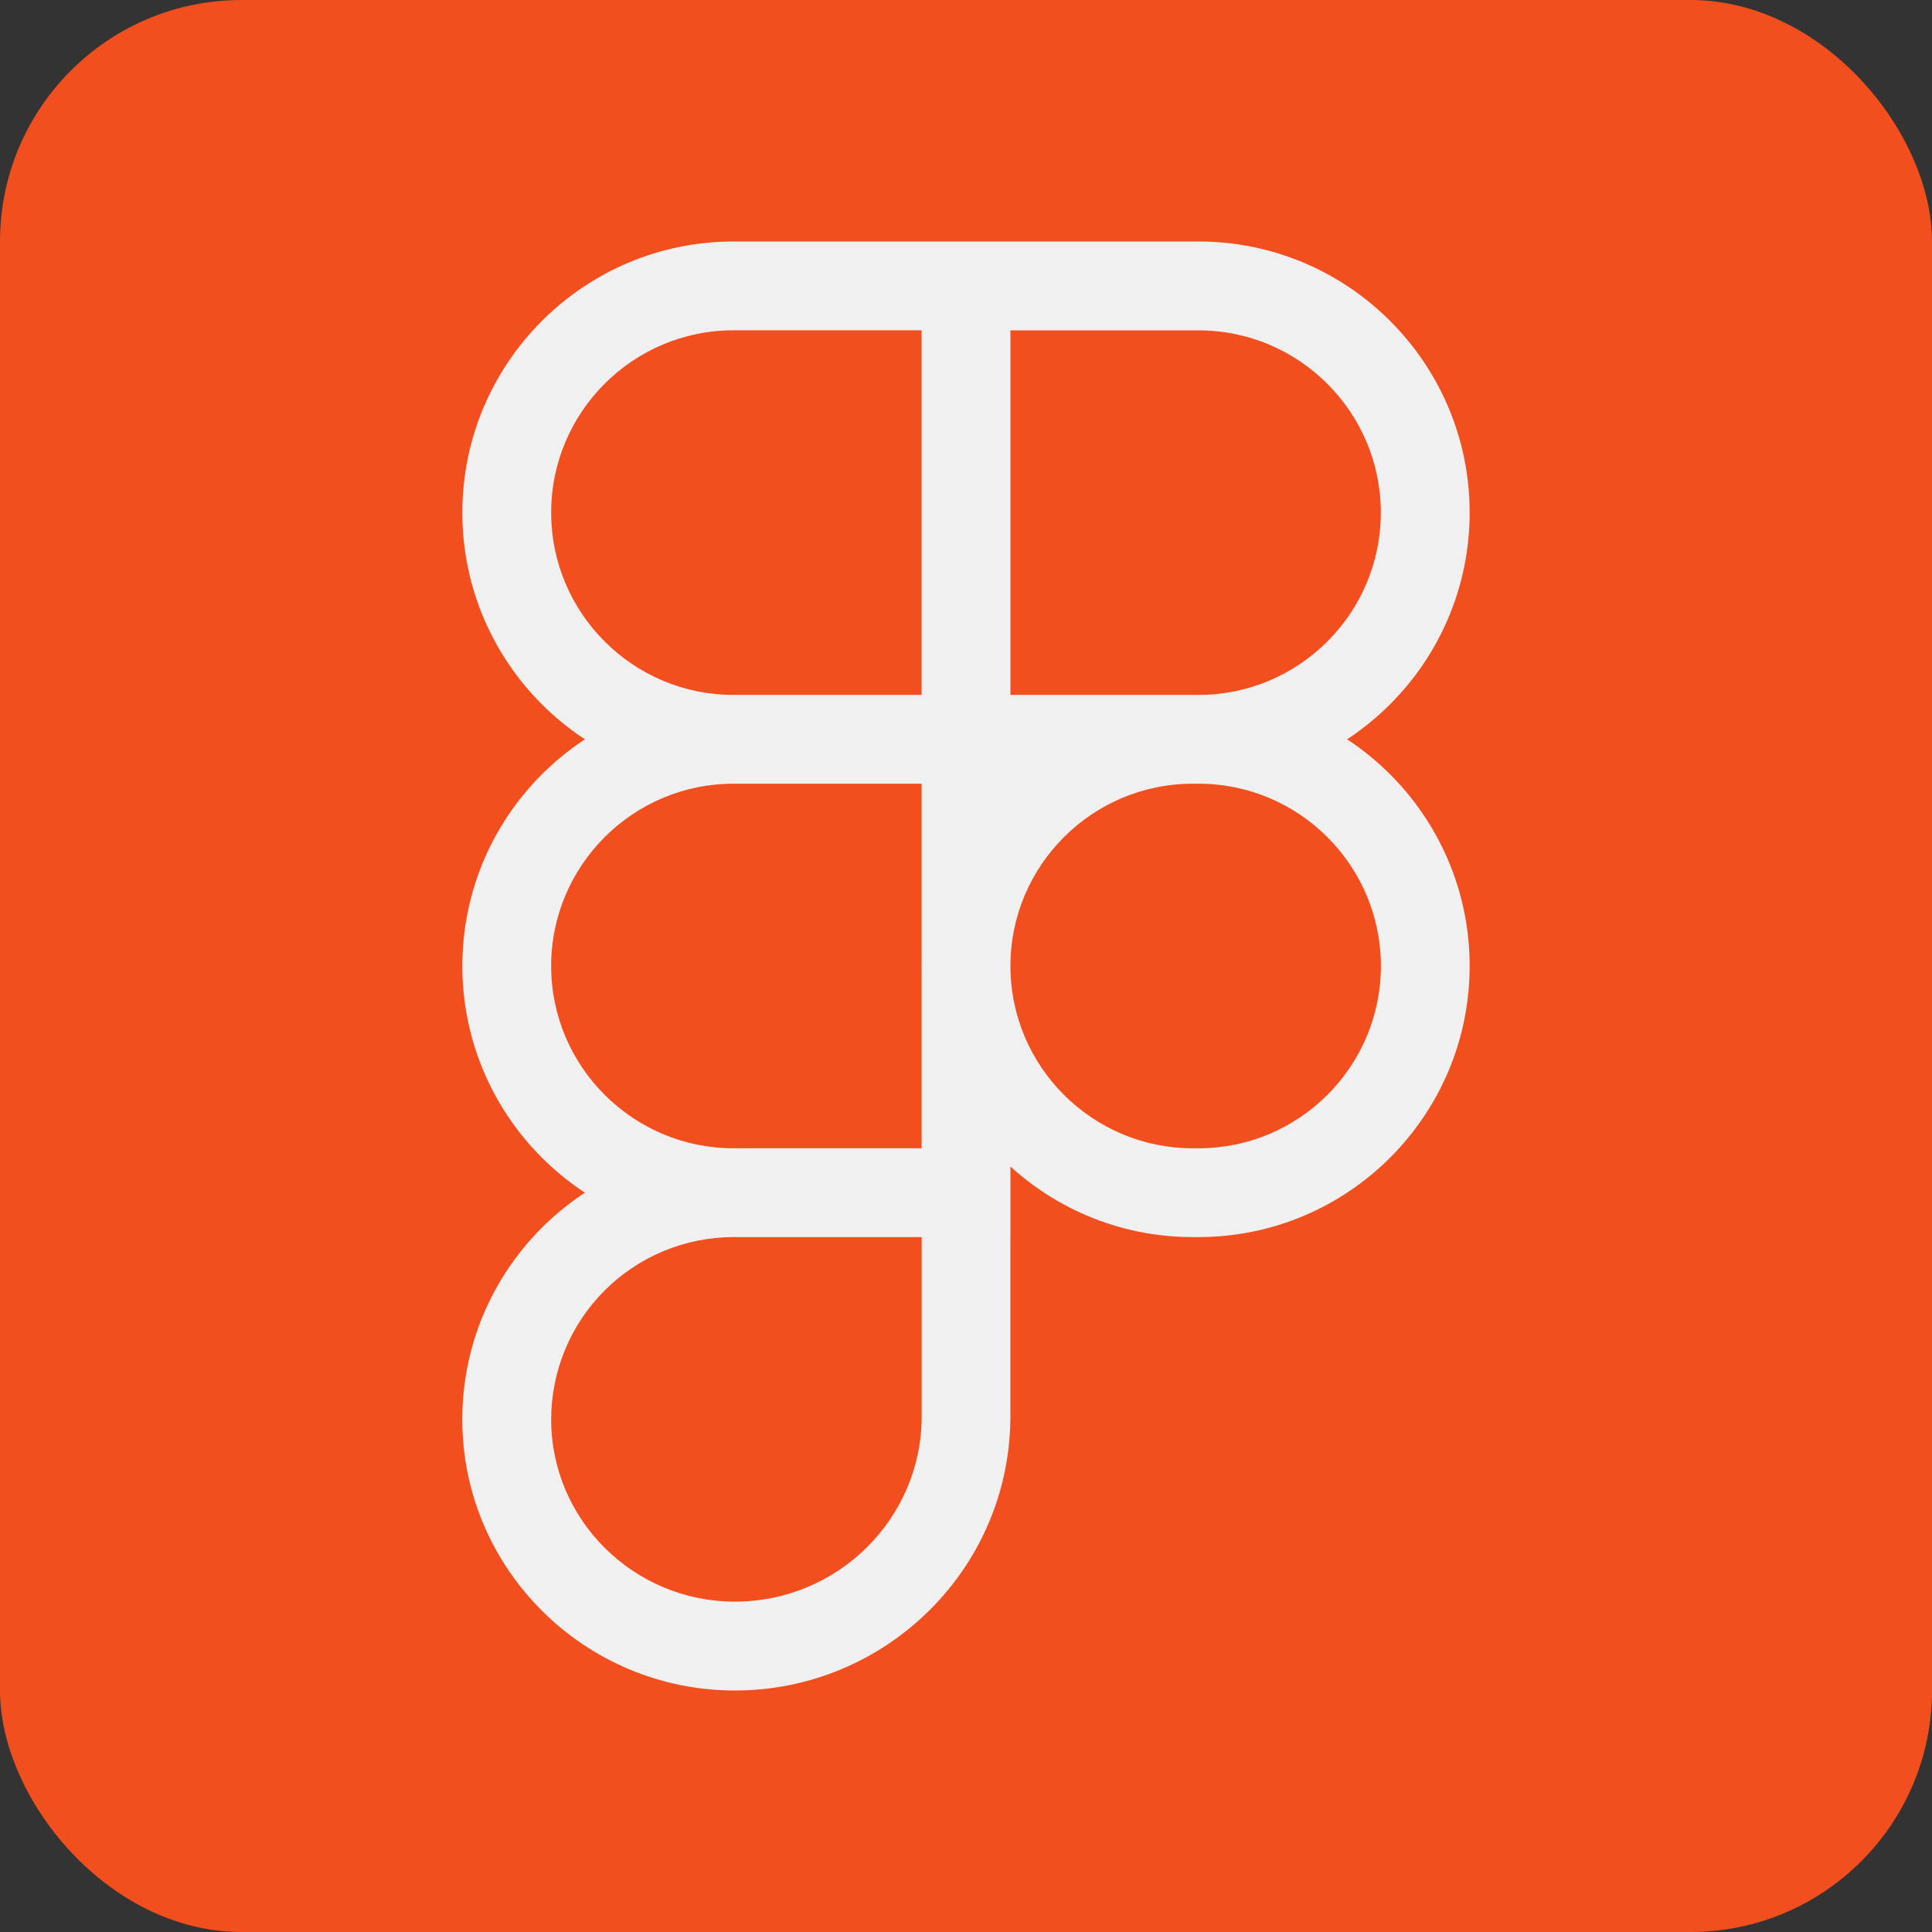 <svg width="32" height="32" viewBox="0 0 32 32" fill="none" xmlns="http://www.w3.org/2000/svg">
<rect x="0" y="0" width="32" height="32" fill="#333333" stroke="none"/>
<rect width="32" height="32" rx="4" fill="#F24E1E"/>
<path d="M19.852 12.981H15.264V4H19.852C22.328 4 24.342 6.014 24.342 8.49C24.342 10.966 22.328 12.981 19.852 12.981V12.981ZM16.735 11.51H19.852C21.517 11.51 22.871 10.155 22.871 8.491C22.871 6.827 21.516 5.472 19.852 5.472H16.735V11.51V11.51ZM16.735 12.981H12.148C9.672 12.981 7.658 10.967 7.658 8.491C7.658 6.015 9.672 4 12.148 4H16.736V12.981H16.735ZM12.148 5.471C10.483 5.471 9.129 6.826 9.129 8.49C9.129 10.154 10.483 11.51 12.148 11.51H15.265V5.471H12.148ZM16.735 20.49H12.148C9.672 20.49 7.658 18.476 7.658 16C7.658 13.524 9.672 11.51 12.148 11.51H16.736V20.49H16.735ZM12.148 12.981C10.483 12.981 9.129 14.336 9.129 16C9.129 17.664 10.484 19.019 12.148 19.019H15.265V12.981H12.148ZM12.172 28C9.683 28 7.657 25.986 7.657 23.51C7.657 21.034 9.671 19.02 12.147 19.02H16.735V23.461C16.735 25.964 14.688 28 12.172 28V28ZM12.148 20.49C11.348 20.491 10.58 20.809 10.014 21.375C9.448 21.941 9.13 22.709 9.129 23.509C9.129 25.174 10.494 26.528 12.173 26.528C13.878 26.528 15.266 25.152 15.266 23.46V20.49H12.148V20.49ZM19.852 20.49H19.754C17.278 20.49 15.264 18.476 15.264 16C15.264 13.524 17.278 11.51 19.754 11.51H19.852C22.328 11.51 24.342 13.524 24.342 16C24.342 18.476 22.328 20.49 19.852 20.49V20.49ZM19.755 12.981C18.09 12.981 16.736 14.336 16.736 16C16.736 17.664 18.091 19.019 19.755 19.019H19.853C21.518 19.019 22.872 17.664 22.872 16C22.872 14.336 21.517 12.981 19.853 12.981H19.755V12.981Z" fill="#F0F0F0"/>
</svg>
